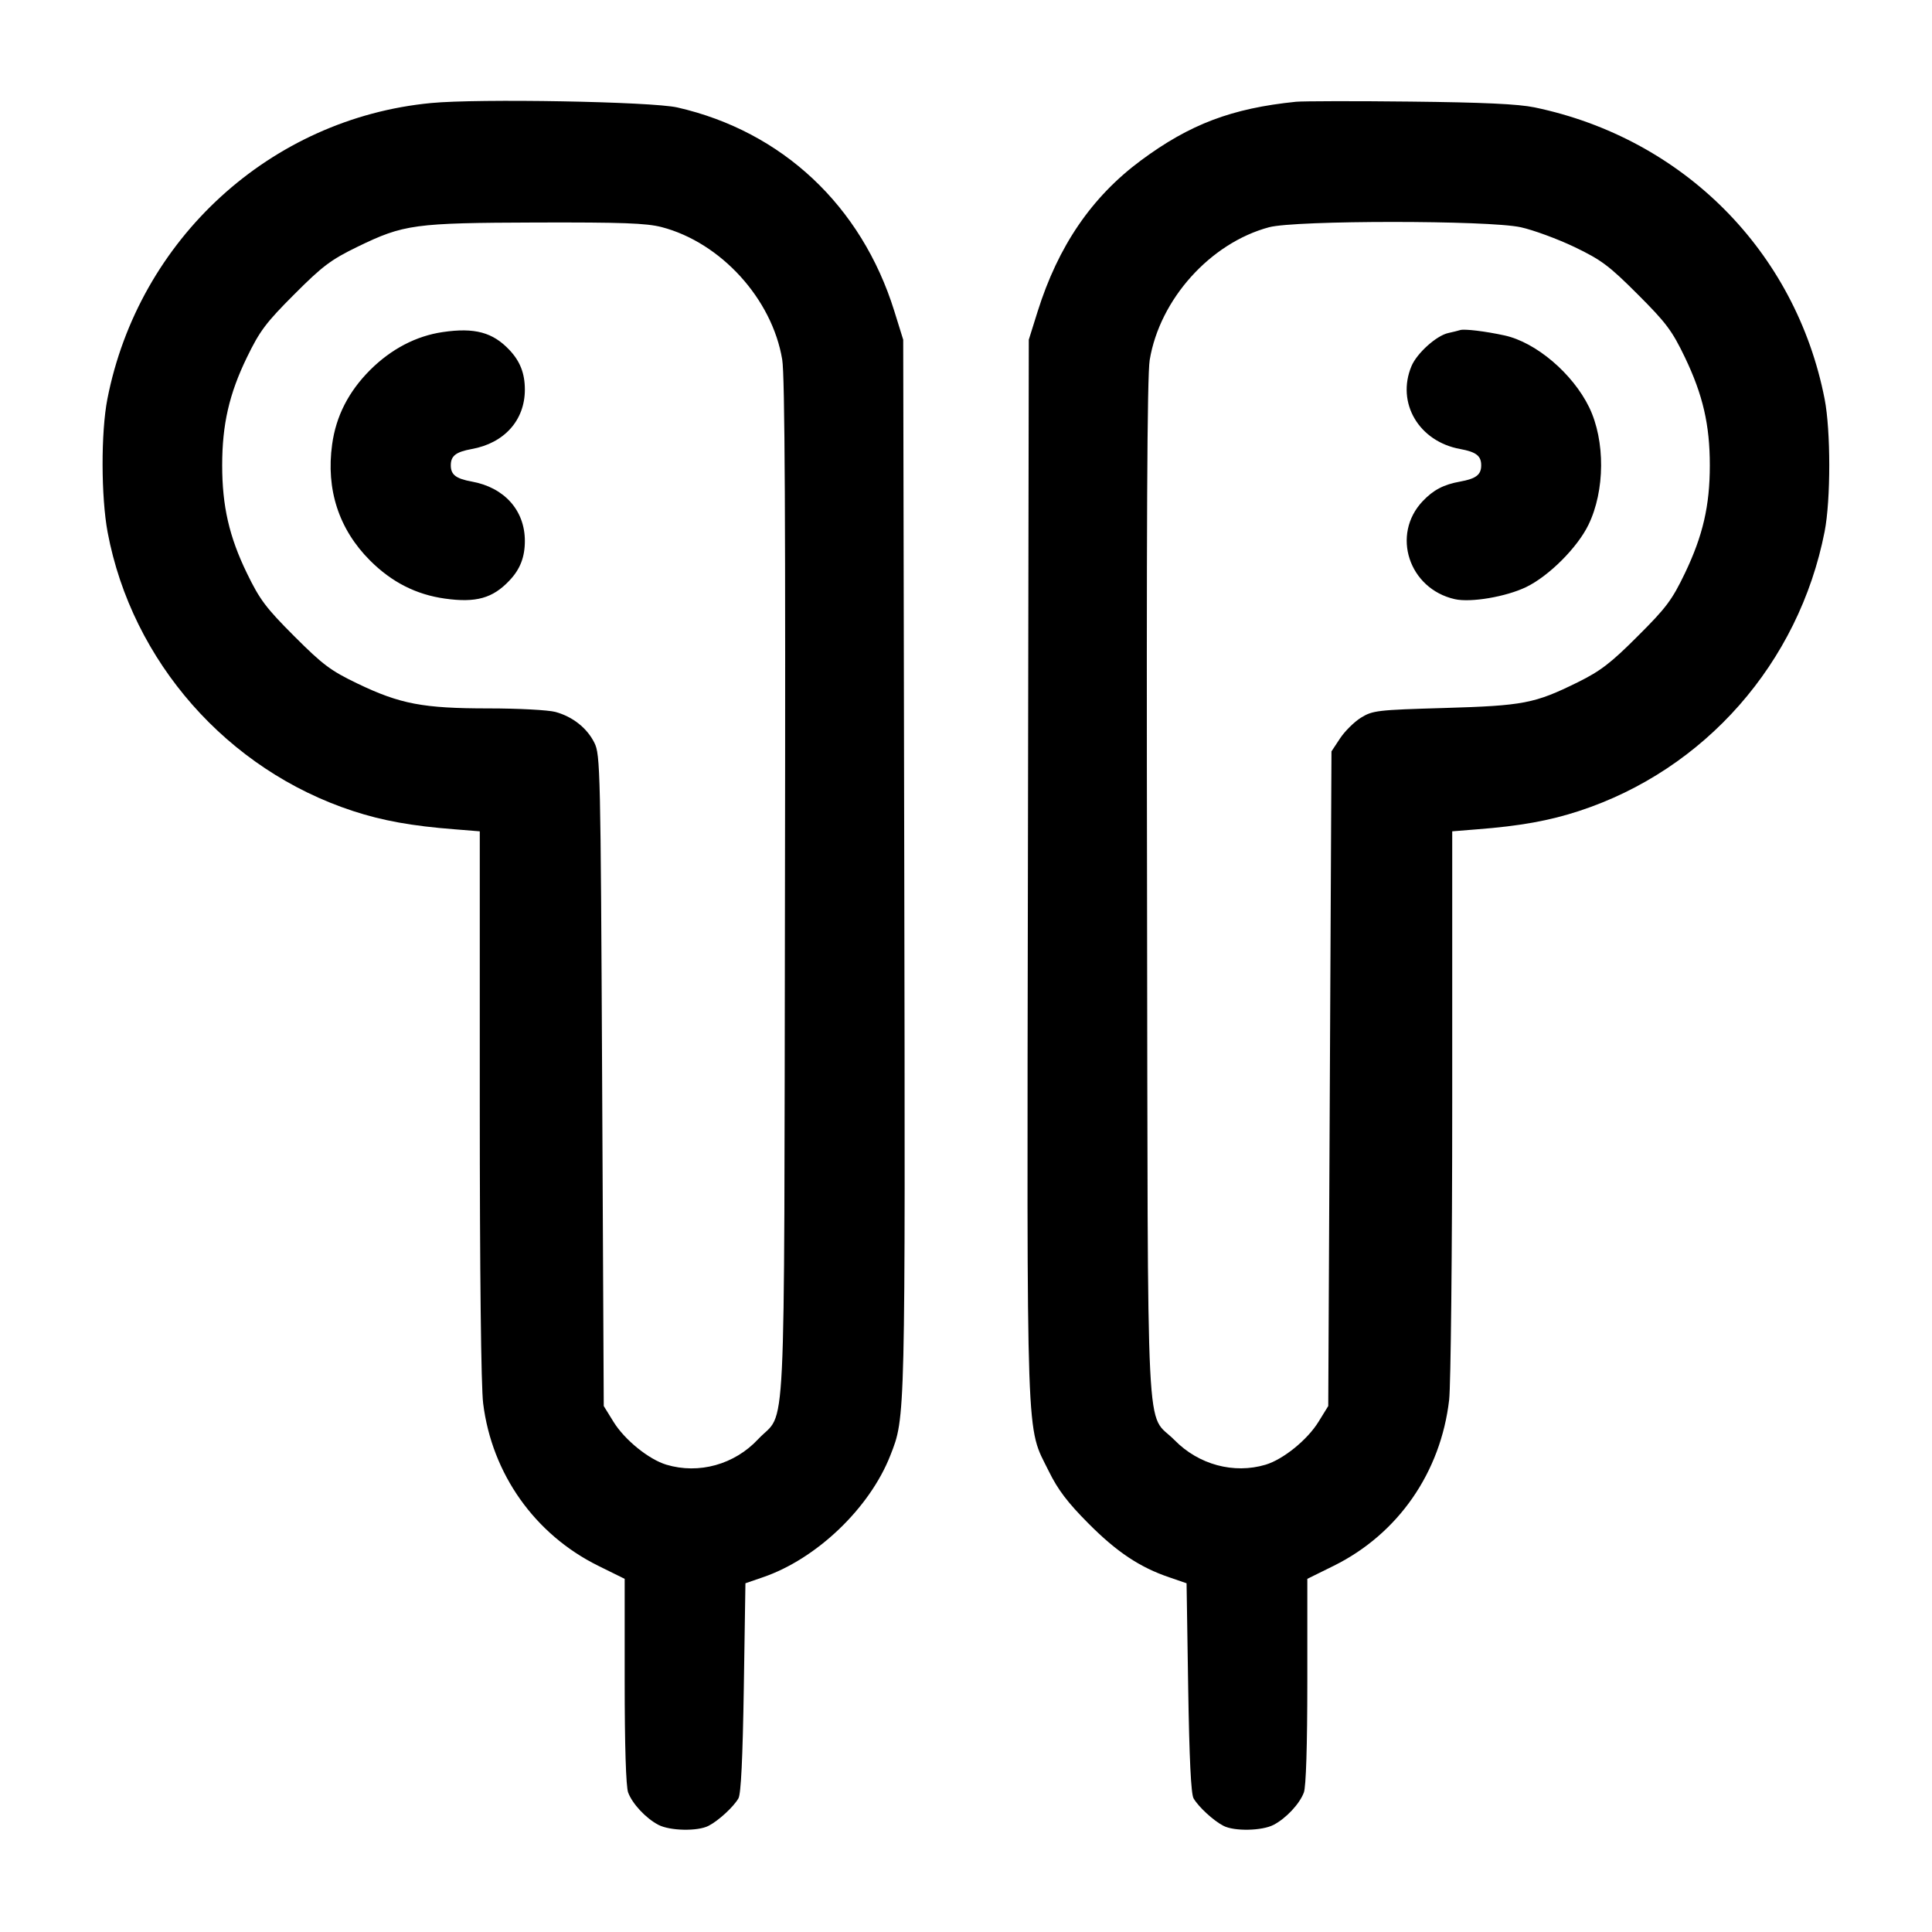 <svg width="24" height="24" viewBox="0 0 24 24" fill="none" xmlns="http://www.w3.org/2000/svg"><path d="M5.354 1.280 C 3.361 1.471,1.723 2.969,1.334 4.956 C 1.253 5.370,1.255 6.173,1.337 6.612 C 1.639 8.218,2.825 9.565,4.386 10.075 C 4.753 10.195,5.117 10.261,5.650 10.302 L 5.960 10.327 5.960 13.714 C 5.960 15.818,5.976 17.228,6.002 17.434 C 6.111 18.309,6.643 19.060,7.430 19.450 L 7.760 19.613 7.760 20.884 C 7.760 21.685,7.776 22.196,7.803 22.267 C 7.856 22.409,8.024 22.588,8.179 22.669 C 8.323 22.744,8.667 22.751,8.802 22.681 C 8.925 22.618,9.112 22.446,9.173 22.340 C 9.205 22.286,9.226 21.843,9.240 20.964 L 9.260 19.668 9.472 19.595 C 10.140 19.369,10.803 18.736,11.060 18.080 C 11.248 17.601,11.246 17.679,11.233 10.760 L 11.220 4.220 11.108 3.860 C 10.700 2.554,9.716 1.632,8.415 1.335 C 8.095 1.262,5.941 1.223,5.354 1.280 M16.100 1.264 C 15.302 1.345,14.780 1.543,14.173 1.993 C 13.562 2.446,13.145 3.056,12.889 3.872 L 12.780 4.220 12.769 10.800 C 12.757 18.124,12.742 17.694,13.030 18.279 C 13.141 18.505,13.263 18.666,13.519 18.923 C 13.871 19.278,14.160 19.471,14.528 19.595 L 14.740 19.668 14.760 20.964 C 14.774 21.843,14.795 22.286,14.827 22.340 C 14.888 22.446,15.075 22.618,15.198 22.681 C 15.333 22.751,15.677 22.744,15.821 22.669 C 15.976 22.588,16.144 22.409,16.197 22.267 C 16.224 22.196,16.240 21.685,16.240 20.884 L 16.240 19.613 16.570 19.450 C 17.368 19.054,17.898 18.291,18.002 17.388 C 18.022 17.208,18.040 15.545,18.040 13.693 L 18.040 10.327 18.350 10.302 C 18.883 10.261,19.247 10.195,19.614 10.075 C 21.178 9.564,22.346 8.236,22.666 6.604 C 22.743 6.210,22.743 5.350,22.666 4.956 C 22.307 3.123,20.910 1.719,19.063 1.334 C 18.859 1.292,18.429 1.272,17.520 1.262 C 16.827 1.254,16.188 1.256,16.100 1.264 M8.219 2.821 C 8.955 3.013,9.592 3.713,9.717 4.467 C 9.750 4.664,9.759 6.489,9.751 11.060 C 9.739 18.178,9.772 17.500,9.418 17.878 C 9.124 18.193,8.682 18.316,8.278 18.195 C 8.059 18.129,7.760 17.887,7.621 17.662 L 7.500 17.466 7.480 13.423 C 7.461 9.561,7.457 9.373,7.384 9.228 C 7.293 9.044,7.115 8.903,6.900 8.844 C 6.812 8.820,6.438 8.800,6.068 8.800 C 5.256 8.800,4.971 8.746,4.440 8.491 C 4.107 8.331,4.010 8.258,3.656 7.904 C 3.304 7.552,3.227 7.450,3.067 7.120 C 2.847 6.667,2.760 6.287,2.760 5.780 C 2.760 5.273,2.847 4.893,3.067 4.440 C 3.227 4.110,3.304 4.008,3.656 3.656 C 4.007 3.304,4.110 3.227,4.440 3.066 C 5.018 2.786,5.142 2.769,6.662 2.764 C 7.730 2.761,8.028 2.772,8.219 2.821 M18.892 2.823 C 19.050 2.858,19.351 2.969,19.560 3.069 C 19.893 3.229,19.990 3.302,20.344 3.656 C 20.698 4.010,20.771 4.107,20.931 4.440 C 21.154 4.906,21.240 5.277,21.240 5.780 C 21.240 6.283,21.154 6.654,20.931 7.120 C 20.771 7.453,20.699 7.550,20.344 7.903 C 20.010 8.238,19.881 8.336,19.600 8.475 C 19.063 8.740,18.927 8.766,17.940 8.795 C 17.108 8.819,17.052 8.826,16.907 8.915 C 16.823 8.967,16.706 9.083,16.647 9.172 L 16.540 9.334 16.520 13.400 L 16.500 17.466 16.379 17.662 C 16.240 17.887,15.941 18.129,15.722 18.195 C 15.327 18.313,14.890 18.195,14.591 17.890 C 14.227 17.520,14.261 18.204,14.249 11.060 C 14.241 6.557,14.250 4.663,14.282 4.472 C 14.407 3.717,15.035 3.019,15.764 2.823 C 16.092 2.735,18.492 2.735,18.892 2.823 M5.501 4.125 C 5.170 4.173,4.860 4.335,4.597 4.597 C 4.330 4.865,4.174 5.169,4.126 5.520 C 4.048 6.081,4.209 6.575,4.597 6.963 C 4.866 7.232,5.169 7.386,5.527 7.436 C 5.913 7.490,6.120 7.432,6.327 7.213 C 6.461 7.073,6.520 6.921,6.520 6.720 C 6.520 6.340,6.265 6.055,5.860 5.982 C 5.663 5.946,5.600 5.897,5.600 5.780 C 5.600 5.663,5.663 5.614,5.860 5.578 C 6.265 5.505,6.520 5.220,6.520 4.840 C 6.520 4.639,6.461 4.487,6.327 4.346 C 6.121 4.128,5.896 4.067,5.501 4.125 M18.140 4.100 C 18.118 4.107,18.051 4.124,17.991 4.137 C 17.844 4.169,17.601 4.388,17.534 4.548 C 17.343 5.005,17.626 5.485,18.140 5.578 C 18.337 5.614,18.400 5.663,18.400 5.780 C 18.400 5.897,18.337 5.946,18.140 5.982 C 17.933 6.019,17.806 6.086,17.673 6.226 C 17.280 6.641,17.501 7.314,18.072 7.443 C 18.271 7.488,18.710 7.413,18.960 7.292 C 19.242 7.155,19.595 6.802,19.732 6.520 C 19.939 6.095,19.942 5.474,19.741 5.059 C 19.536 4.639,19.080 4.252,18.690 4.167 C 18.453 4.115,18.193 4.084,18.140 4.100 " stroke="none" fill-rule="evenodd" fill="black"></path></svg>